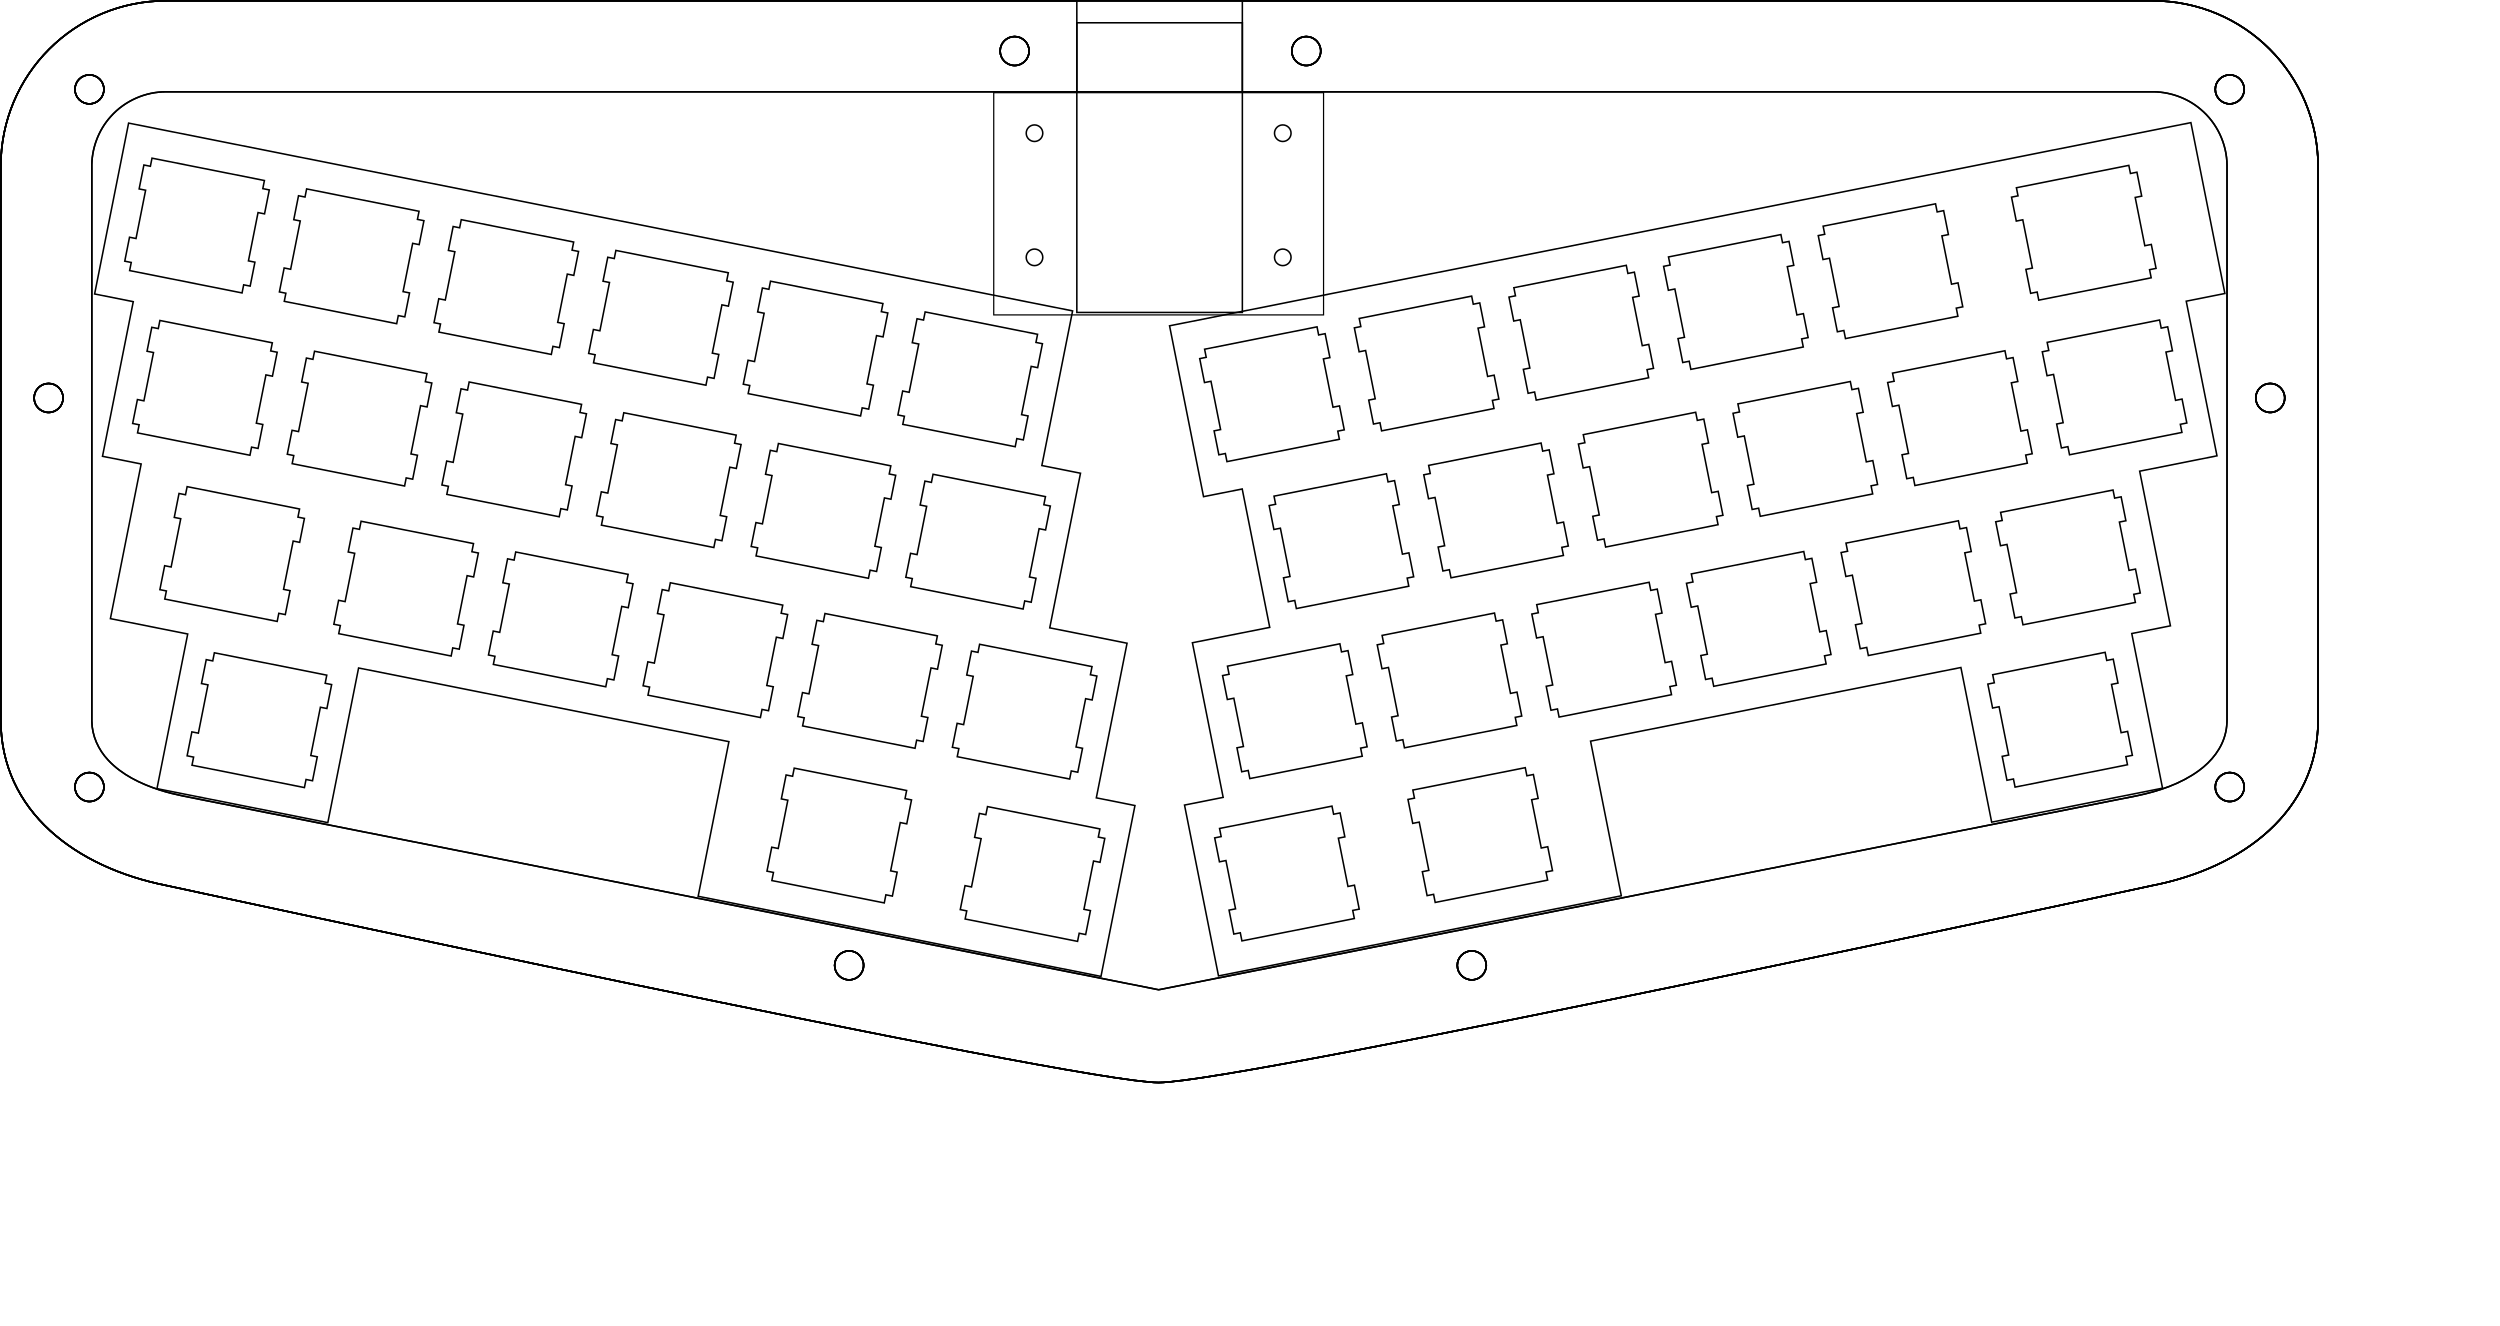 <?xml version="1.0" encoding="UTF-8" standalone="no"?>
<!-- Generated by SVGo -->

<svg
   width="302.077mm"
   height="160.260mm"
   viewBox="0.000 0.000 302.077 160.260"
   version="1.1"
   id="svg28"
   sodipodi:docname="design.svg"
   inkscape:version="1.1.2 (0a00cf5339, 2022-02-04, custom)"
   xmlns:inkscape="http://www.inkscape.org/namespaces/inkscape"
   xmlns:sodipodi="http://sodipodi.sourceforge.net/DTD/sodipodi-0.dtd"
   xmlns="http://www.w3.org/2000/svg"
   xmlns:svg="http://www.w3.org/2000/svg"
   xmlns:rdf="http://www.w3.org/1999/02/22-rdf-syntax-ns#"
   xmlns:cc="http://creativecommons.org/ns#"
   xmlns:dc="http://purl.org/dc/elements/1.1/">
  <title
     id="title946">Eliza</title>
  <defs
     id="defs32">
    <inkscape:path-effect
       effect="offset"
       id="path-effect1032"
       is_visible="true"
       lpeversion="1"
       linejoin_type="miter"
       unit="mm"
       offset="-2"
       miter_limit="4"
       attempt_force_join="false"
       update_on_knot_move="true" />
    <inkscape:path-effect
       effect="offset"
       id="path-effect988"
       is_visible="true"
       lpeversion="1"
       linejoin_type="miter"
       unit="mm"
       offset="-1"
       miter_limit="4"
       attempt_force_join="false"
       update_on_knot_move="true" />
    <inkscape:path-effect
       effect="offset"
       id="path-effect8589"
       is_visible="true"
       lpeversion="1"
       linejoin_type="miter"
       unit="mm"
       offset="-11"
       miter_limit="4"
       attempt_force_join="false"
       update_on_knot_move="true" />
    <inkscape:path-effect
       effect="offset"
       id="path-effect7616"
       is_visible="true"
       lpeversion="1"
       linejoin_type="miter"
       unit="mm"
       offset="-11"
       miter_limit="4"
       attempt_force_join="false"
       update_on_knot_move="true" />
    <inkscape:path-effect
       effect="offset"
       id="path-effect6560"
       is_visible="true"
       lpeversion="1"
       linejoin_type="miter"
       unit="mm"
       offset="-11"
       miter_limit="4"
       attempt_force_join="false"
       update_on_knot_move="true" />
    <inkscape:path-effect
       effect="offset"
       id="path-effect6518"
       is_visible="true"
       lpeversion="1"
       linejoin_type="miter"
       unit="mm"
       offset="0"
       miter_limit="4"
       attempt_force_join="false"
       update_on_knot_move="true" />
    <inkscape:path-effect
       effect="offset"
       id="path-effect2519"
       is_visible="true"
       lpeversion="1"
       linejoin_type="miter"
       unit="mm"
       offset="1"
       miter_limit="4"
       attempt_force_join="false"
       update_on_knot_move="true" />
    <inkscape:path-effect
       effect="offset"
       id="path-effect2517"
       is_visible="true"
       lpeversion="1"
       linejoin_type="miter"
       unit="mm"
       offset="1"
       miter_limit="4"
       attempt_force_join="false"
       update_on_knot_move="true" />
    <inkscape:path-effect
       effect="offset"
       id="path-effect2672"
       is_visible="true"
       lpeversion="1"
       linejoin_type="miter"
       unit="mm"
       offset="-11"
       miter_limit="4"
       attempt_force_join="false"
       update_on_knot_move="true" />
    <inkscape:path-effect
       effect="offset"
       id="path-effect2630"
       is_visible="true"
       lpeversion="1"
       linejoin_type="miter"
       unit="mm"
       offset="-11"
       miter_limit="4"
       attempt_force_join="false"
       update_on_knot_move="true" />
    <inkscape:path-effect
       effect="offset"
       id="path-effect1591"
       is_visible="true"
       lpeversion="1"
       linejoin_type="miter"
       unit="mm"
       offset="-11"
       miter_limit="4"
       attempt_force_join="false"
       update_on_knot_move="true" />
    <inkscape:path-effect
       effect="offset"
       id="path-effect1468"
       is_visible="true"
       lpeversion="1"
       linejoin_type="miter"
       unit="mm"
       offset="0"
       miter_limit="4"
       attempt_force_join="false"
       update_on_knot_move="true" />
    <inkscape:path-effect
       effect="offset"
       id="path-effect1326"
       is_visible="true"
       lpeversion="1"
       linejoin_type="miter"
       unit="mm"
       offset="0.5"
       miter_limit="4"
       attempt_force_join="false"
       update_on_knot_move="true" />
    <inkscape:path-effect
       effect="offset"
       id="path-effect1324"
       is_visible="true"
       lpeversion="1"
       linejoin_type="miter"
       unit="mm"
       offset="0.5"
       miter_limit="4"
       attempt_force_join="false"
       update_on_knot_move="true" />
  </defs>
  <sodipodi:namedview
     id="namedview30"
     pagecolor="#505050"
     bordercolor="#eeeeee"
     borderopacity="1"
     inkscape:pageshadow="0"
     inkscape:pageopacity="0"
     inkscape:pagecheckerboard="0"
     inkscape:document-units="mm"
     showgrid="false"
     showguides="false"
     inkscape:zoom="1.7394827"
     inkscape:cx="545.56449"
     inkscape:cy="308.42503"
     inkscape:window-width="2560"
     inkscape:window-height="1440"
     inkscape:window-x="0"
     inkscape:window-y="0"
     inkscape:window-maximized="1"
     inkscape:current-layer="g1030" />
  <g
     inkscape:groupmode="layer"
     id="g3968"
     inkscape:label="virtual"
     style="display:inline"
     sodipodi:insensitive="true">
    <rect
       style="fill:#000000;fill-opacity:0.001;stroke:#000000;stroke-width:0.148"
       id="rect3964"
       width="39.852"
       height="26.852"
       x="120.074"
       y="11.199" />
    <rect
       style="fill:#000000;fill-opacity:0.001;stroke:#000000;stroke-width:0.189"
       id="rect3966"
       width="20"
       height="35"
       x="130.115"
       y="2.753" />
  </g>
  <g
     inkscape:groupmode="layer"
     id="g1030"
     inkscape:label="bottom"
     style="display:inline"
     sodipodi:insensitive="true">
    <path
       id="path1008"
       style="display:inline;fill-opacity:0.001;stroke:#000000;stroke-width:0.189"
       d="m 20.095,0.095 h 240 c 11.08,0 20,8.92 20,20 v 66.899 c 0,11.08 -9.126,17.871 -20,20 0,0 -110.133,23.801 -120.094,23.812 -9.918,0.012 -119.906,-23.812 -119.906,-23.812 -10.868,-2.158 -20,-8.92 -20,-20 V 20.095 c 0,-11.08 8.92,-20 20,-20 z"
       sodipodi:nodetypes="ssssssssss" />
    <circle
       style="display:inline;fill:#000000;fill-opacity:0.001;stroke:#000000;stroke-width:0.189"
       id="circle1010"
       cx="122.598"
       cy="6.165"
       r="1.75" />
    <circle
       style="display:inline;fill:#000000;fill-opacity:0.001;stroke:#000000;stroke-width:0.189"
       id="circle1012"
       cx="5.874"
       cy="48.086"
       r="1.75" />
    <circle
       style="display:inline;fill:#000000;fill-opacity:0.001;stroke:#000000;stroke-width:0.189"
       id="circle1014"
       cx="274.315"
       cy="48.086"
       r="1.75" />
    <circle
       style="display:inline;fill:#000000;fill-opacity:0.001;stroke:#000000;stroke-width:0.189"
       id="circle1016"
       cx="10.806"
       cy="10.798"
       r="1.75" />
    <circle
       style="display:inline;fill:#000000;fill-opacity:0.001;stroke:#000000;stroke-width:0.189"
       id="circle1018"
       cx="269.423"
       cy="10.799"
       r="1.75" />
    <circle
       style="display:inline;fill:#000000;fill-opacity:0.001;stroke:#000000;stroke-width:0.189"
       id="circle1020"
       cx="10.807"
       cy="95.098"
       r="1.75" />
    <circle
       style="display:inline;fill:#000000;fill-opacity:0.001;stroke:#000000;stroke-width:0.189"
       id="circle1022"
       cx="269.423"
       cy="95.098"
       r="1.75" />
    <circle
       style="display:inline;fill:#000000;fill-opacity:0.001;stroke:#000000;stroke-width:0.189"
       id="circle1024"
       cx="157.836"
       cy="6.165"
       r="1.75" />
    <circle
       style="display:inline;fill:#000000;fill-opacity:0.001;stroke:#000000;stroke-width:0.189"
       id="circle1026"
       cx="102.599"
       cy="116.646"
       r="1.75" />
    <circle
       style="display:inline;fill:#000000;fill-opacity:0.001;stroke:#000000;stroke-width:0.189"
       id="circle1028"
       cx="177.837"
       cy="116.646"
       r="1.75" />
  </g>
  <g
     inkscape:groupmode="layer"
     id="layer4"
     inkscape:label="closed"
     style="display:inline"
     sodipodi:insensitive="true">
    <path
       id="rect6305-4-4-3-79"
       style="display:inline;fill-opacity:0.001;stroke:#000000;stroke-width:0.189"
       d="m 20.094,11.094 c -2.515,-0.017 -5.012,1.083 -6.688,2.96 -1.54,1.688 -2.374,3.981 -2.312,6.262 10e-4,22.276 -0.002,44.552 0.002,66.828 0.019,1.751 0.784,3.442 1.977,4.707 1.662,1.779 3.923,2.863 6.209,3.601 1.894,0.614 3.866,0.917 5.811,1.321 38.304,7.607 76.608,15.214 114.911,22.821 39.402,-7.814 78.805,-15.625 118.207,-23.441 2.633,-0.555 5.264,-1.425 7.46,-3.021 1.549,-1.123 2.838,-2.722 3.255,-4.621 0.245,-1.03 0.147,-2.093 0.167,-3.14 -4.9e-4,-21.798 9.8e-4,-43.596 -7.3e-4,-65.394 -0.014,-2.576 -1.205,-5.114 -3.183,-6.766 -1.674,-1.429 -3.887,-2.182 -6.083,-2.117 -79.911,0 -159.822,0 -239.733,0 z"
       sodipodi:nodetypes="ssssscssss" />
    <circle
       style="display:inline;fill:#000000;fill-opacity:0.001;stroke:#000000;stroke-width:0.189"
       id="path1418-65-9-6-2"
       cx="122.598"
       cy="6.165"
       r="1.75" />
    <circle
       style="display:inline;fill:#000000;fill-opacity:0.001;stroke:#000000;stroke-width:0.189"
       id="path1418-6-9-6-3-0-7-0"
       cx="5.874"
       cy="48.086"
       r="1.75" />
    <circle
       style="display:inline;fill:#000000;fill-opacity:0.001;stroke:#000000;stroke-width:0.189"
       id="path1418-6-9-6-7-7-91-5-2"
       cx="274.315"
       cy="48.086"
       r="1.75" />
    <circle
       style="display:inline;fill:#000000;fill-opacity:0.001;stroke:#000000;stroke-width:0.189"
       id="path1418-6-5-5-7-3-3"
       cx="10.806"
       cy="10.798"
       r="1.75" />
    <circle
       style="display:inline;fill:#000000;fill-opacity:0.001;stroke:#000000;stroke-width:0.189"
       id="path1418-6-5-6-2-71-5-7"
       cx="269.423"
       cy="10.799"
       r="1.75" />
    <circle
       style="display:inline;fill:#000000;fill-opacity:0.001;stroke:#000000;stroke-width:0.189"
       id="path1418-6-5-5-0-1-6-5"
       cx="10.807"
       cy="95.098"
       r="1.75" />
    <circle
       style="display:inline;fill:#000000;fill-opacity:0.001;stroke:#000000;stroke-width:0.189"
       id="path1418-6-5-6-2-7-5-2-9"
       cx="269.423"
       cy="95.098"
       r="1.75" />
    <circle
       style="display:inline;fill:#000000;fill-opacity:0.001;stroke:#000000;stroke-width:0.189"
       id="path1418-3-4-9-9-2"
       cx="157.836"
       cy="6.165"
       r="1.75" />
    <circle
       style="display:inline;fill:#000000;fill-opacity:0.001;stroke:#000000;stroke-width:0.189"
       id="path1418-65-8-7-1-2"
       cx="102.599"
       cy="116.646"
       r="1.75" />
    <circle
       style="display:inline;fill:#000000;fill-opacity:0.001;stroke:#000000;stroke-width:0.189"
       id="path1418-3-4-6-76-2-89"
       cx="177.837"
       cy="116.646"
       r="1.75" />
    <path
       id="rect6305-4-4-9"
       style="display:inline;fill-opacity:0.001;stroke:#000000;stroke-width:0.189"
       d="m 20.095,0.095 h 240 c 11.08,0 20,8.92 20,20 v 66.899 c 0,11.08 -9.126,17.871 -20,20 0,0 -110.133,23.801 -120.094,23.812 -9.918,0.012 -119.906,-23.812 -119.906,-23.812 -10.868,-2.158 -20,-8.92 -20,-20 V 20.095 c 0,-11.08 8.92,-20 20,-20 z"
       sodipodi:nodetypes="ssssssssss" />
  </g>
  <g
     inkscape:groupmode="layer"
     id="g2668"
     inkscape:label="open"
     style="display:inline"
     sodipodi:insensitive="true">
    <path
       id="rect6305-4-4-3-79-3"
       style="display:inline;fill:none;fill-opacity:0.001;stroke:#000000;stroke-width:0.189"
       d="M 150.114,0.095 H 260.094 c 11.08,0 20,8.92 20,20 v 66.899 c 0,11.08 -9.126,17.871 -20,20 0,0 -110.133,23.801 -120.094,23.812 -9.918,0.012 -119.906,-23.812 -119.906,-23.812 -10.868,-2.158 -20,-8.92 -20,-20 V 20.095 c 0,-11.08 8.92,-20 20,-20 v 0 h 110.02 l -1e-5,10.999 H 20.094 20.094 v 0 c -2.515,-0.017 -5.012,1.083 -6.688,2.96 -1.54,1.688 -2.374,3.981 -2.312,6.262 10e-4,22.276 -0.002,44.552 0.002,66.828 0.019,1.751 0.784,3.442 1.977,4.707 1.662,1.779 3.923,2.863 6.209,3.601 1.894,0.614 3.866,0.917 5.811,1.321 38.304,7.607 76.608,15.214 114.911,22.821 39.402,-7.814 78.805,-15.625 118.207,-23.441 2.633,-0.555 5.264,-1.425 7.46,-3.021 1.549,-1.123 2.838,-2.722 3.255,-4.621 0.245,-1.03 0.147,-2.093 0.167,-3.14 V 19.977 c -0.014,-2.576 -1.205,-5.114 -3.183,-6.766 -1.674,-1.429 -3.887,-2.182 -6.083,-2.117 H 150.114 Z"
       sodipodi:nodetypes="cssscscssscccccscccccccccccccccc" />
    <circle
       style="display:inline;fill:#000000;fill-opacity:0.001;stroke:#000000;stroke-width:0.189"
       id="path1418-65-9-6-2-1"
       cx="122.598"
       cy="6.165"
       r="1.75" />
    <circle
       style="display:inline;fill:#000000;fill-opacity:0.001;stroke:#000000;stroke-width:0.189"
       id="path1418-6-9-6-3-0-7-0-9"
       cx="5.874"
       cy="48.086"
       r="1.75" />
    <circle
       style="display:inline;fill:#000000;fill-opacity:0.001;stroke:#000000;stroke-width:0.189"
       id="path1418-6-9-6-7-7-91-5-2-4"
       cx="274.315"
       cy="48.086"
       r="1.75" />
    <circle
       style="display:inline;fill:#000000;fill-opacity:0.001;stroke:#000000;stroke-width:0.189"
       id="path1418-6-5-5-7-3-3-7"
       cx="10.806"
       cy="10.798"
       r="1.75" />
    <circle
       style="display:inline;fill:#000000;fill-opacity:0.001;stroke:#000000;stroke-width:0.189"
       id="path1418-6-5-6-2-71-5-7-8"
       cx="269.423"
       cy="10.799"
       r="1.75" />
    <circle
       style="display:inline;fill:#000000;fill-opacity:0.001;stroke:#000000;stroke-width:0.189"
       id="path1418-6-5-5-0-1-6-5-4"
       cx="10.807"
       cy="95.098"
       r="1.75" />
    <circle
       style="display:inline;fill:#000000;fill-opacity:0.001;stroke:#000000;stroke-width:0.189"
       id="path1418-6-5-6-2-7-5-2-9-5"
       cx="269.423"
       cy="95.098"
       r="1.75" />
    <circle
       style="display:inline;fill:#000000;fill-opacity:0.001;stroke:#000000;stroke-width:0.189"
       id="path1418-3-4-9-9-2-0"
       cx="157.836"
       cy="6.165"
       r="1.75" />
    <circle
       style="display:inline;fill:#000000;fill-opacity:0.001;stroke:#000000;stroke-width:0.189"
       id="path1418-65-8-7-1-2-3"
       cx="102.599"
       cy="116.646"
       r="1.75" />
    <circle
       style="display:inline;fill:#000000;fill-opacity:0.001;stroke:#000000;stroke-width:0.189"
       id="path1418-3-4-6-76-2-89-6"
       cx="177.837"
       cy="116.646"
       r="1.75" />
  </g>
  <g
     inkscape:groupmode="layer"
     id="layer5"
     inkscape:label="plate"
     style="display:inline">
    <polygon
       points="136.115,101.108 136.31,100.127 122.727,97.425 122.531,98.406 121.747,98.25 121.171,101.143 121.956,101.299 120.795,107.135 120.011,106.978 119.435,109.872 120.22,110.028 120.025,111.009 133.608,113.711 133.804,112.73 134.588,112.886 135.164,109.993 134.379,109.837 135.54,104.001 136.324,104.157 136.9,101.264 "
       style="fill:none;stroke:#000000;stroke-width:0.05mm"
       id="polygon4"
       transform="translate(-3.406,0.036)" />
    <polygon
       points="165.074,98.348 164.879,97.367 151.295,100.069 151.49,101.05 150.706,101.206 151.281,104.1 152.066,103.944 153.227,109.779 152.442,109.935 153.018,112.829 153.802,112.673 153.997,113.653 167.581,110.951 167.386,109.971 168.171,109.815 167.595,106.921 166.811,107.077 165.65,101.242 166.434,101.086 165.859,98.192 "
       style="fill:none;stroke:#000000;stroke-width:0.05mm"
       id="polygon6"
       transform="translate(-3.935,0.036)" />
    <polygon
       points="112.76,96.462 112.955,95.481 99.372,92.779 99.177,93.76 98.392,93.604 97.816,96.497 98.601,96.653 97.44,102.489 96.656,102.333 96.08,105.226 96.865,105.382 96.67,106.363 110.253,109.065 110.449,108.084 111.233,108.24 111.809,105.347 111.024,105.191 112.185,99.355 112.97,99.511 113.545,96.618 "
       style="fill:none;stroke:#000000;stroke-width:0.05mm"
       id="polygon8"
       transform="translate(-3.406,0.036)" />
    <polygon
       points="188.429,93.703 188.234,92.722 174.65,95.424 174.845,96.405 174.061,96.561 174.636,99.454 175.421,99.298 176.582,105.134 175.797,105.29 176.373,108.183 177.157,108.027 177.352,109.008 190.936,106.306 190.741,105.325 191.526,105.169 190.95,102.276 190.166,102.432 189.005,96.596 189.789,96.44 189.214,93.547 "
       style="fill:none;stroke:#000000;stroke-width:0.05mm"
       id="polygon10"
       transform="translate(-3.935,0.036)" />
    <polygon
       points="42.696,82.525 42.891,81.544 29.307,78.842 29.112,79.823 28.327,79.667 27.752,82.56 28.536,82.717 27.375,88.552 26.591,88.396 26.015,91.289 26.8,91.446 26.605,92.426 40.189,95.128 40.384,94.148 41.168,94.304 41.744,91.41 40.959,91.254 42.12,85.419 42.905,85.575 43.48,82.681 "
       style="fill:none;stroke:#000000;stroke-width:0.05mm"
       id="polygon12-1"
       transform="translate(-3.406,0.036)" />
    <polygon
       points="258.494,79.766 258.298,78.785 244.715,81.487 244.91,82.468 244.126,82.624 244.701,85.517 245.486,85.361 246.646,91.197 245.862,91.353 246.437,94.246 247.222,94.09 247.417,95.071 261,92.369 260.805,91.388 261.591,91.232 261.015,88.339 260.23,88.495 259.07,82.659 259.853,82.503 259.279,79.61 "
       style="fill:none;stroke:#000000;stroke-width:0.05mm"
       id="polygon14-2"
       transform="translate(-3.935,0.036)" />
    <polygon
       points="135.161,81.494 135.356,80.514 121.772,77.812 121.577,78.792 120.792,78.636 120.217,81.53 121.001,81.686 119.841,87.521 119.056,87.365 118.481,90.259 119.265,90.415 119.07,91.396 132.654,94.098 132.849,93.117 133.634,93.273 134.209,90.38 133.425,90.223 134.585,84.388 135.37,84.544 135.945,81.651 "
       style="fill:none;stroke:#000000;stroke-width:0.05mm"
       id="polygon16-9"
       transform="translate(-3.406,0.036)" />
    <polygon
       points="166.029,78.735 165.834,77.754 152.25,80.456 152.445,81.437 151.66,81.593 152.236,84.487 153.02,84.331 154.181,90.166 153.397,90.322 153.972,93.216 154.757,93.06 154.952,94.04 168.536,91.338 168.341,90.358 169.125,90.201 168.55,87.308 167.765,87.464 166.604,81.629 167.389,81.472 166.813,78.579 "
       style="fill:none;stroke:#000000;stroke-width:0.05mm"
       id="polygon18-3"
       transform="translate(-3.935,0.036)" />
    <polygon
       points="116.477,77.778 116.672,76.797 103.088,74.095 102.893,75.076 102.108,74.92 101.533,77.813 102.317,77.969 101.157,83.805 100.372,83.649 99.797,86.542 100.581,86.698 100.386,87.679 113.97,90.381 114.165,89.4 114.95,89.556 115.525,86.663 114.741,86.507 115.901,80.671 116.686,80.827 117.262,77.934 "
       style="fill:none;stroke:#000000;stroke-width:0.05mm"
       id="polygon20-1"
       transform="translate(-3.406,0.036)" />
    <polygon
       points="184.713,75.019 184.518,74.038 170.934,76.74 171.129,77.721 170.344,77.877 170.92,80.77 171.704,80.614 172.865,86.45 172.081,86.606 172.656,89.499 173.441,89.343 173.636,90.324 187.22,87.622 187.025,86.641 187.809,86.485 187.234,83.592 186.449,83.748 185.288,77.912 186.073,77.756 185.497,74.863 "
       style="fill:none;stroke:#000000;stroke-width:0.05mm"
       id="polygon22-9"
       transform="translate(-3.935,0.036)" />
    <polygon
       points="97.793,74.062 97.988,73.081 84.404,70.379 84.209,71.36 83.424,71.203 82.849,74.097 83.634,74.253 82.473,80.089 81.688,79.932 81.113,82.826 81.897,82.982 81.702,83.963 95.286,86.665 95.481,85.684 96.266,85.84 96.841,82.947 96.057,82.791 97.217,76.955 98.002,77.111 98.578,74.218 "
       style="fill:none;stroke:#000000;stroke-width:0.05mm"
       id="polygon24-4"
       transform="translate(-3.406,0.036)" />
    <polygon
       points="203.397,71.302 203.202,70.321 189.618,73.023 189.813,74.004 189.028,74.16 189.604,77.054 190.388,76.898 191.549,82.733 190.765,82.889 191.34,85.783 192.125,85.627 192.32,86.607 205.904,83.905 205.709,82.925 206.493,82.768 205.918,79.875 205.133,80.031 203.972,74.196 204.757,74.04 204.181,71.146 "
       style="fill:none;stroke:#000000;stroke-width:0.05mm"
       id="polygon26-7"
       transform="translate(-3.935,0.036)" />
    <polygon
       points="79.109,70.345 79.304,69.364 65.72,66.662 65.525,67.643 64.739,67.487 64.165,70.38 64.95,70.536 63.789,76.372 63.004,76.216 62.429,79.109 63.213,79.265 63.018,80.246 76.602,82.948 76.797,81.967 77.582,82.123 78.157,79.23 77.373,79.074 78.533,73.238 79.318,73.394 79.894,70.501 "
       style="fill:none;stroke:#000000;stroke-width:0.05mm"
       id="polygon28-8"
       transform="translate(-3.406,0.036)" />
    <polygon
       points="222.081,67.586 221.886,66.605 208.302,69.307 208.497,70.288 207.712,70.444 208.288,73.337 209.072,73.181 210.233,79.017 209.448,79.173 210.024,82.066 210.809,81.91 211.004,82.891 224.588,80.189 224.392,79.208 225.177,79.052 224.602,76.159 223.817,76.315 222.656,70.479 223.441,70.323 222.865,67.43 "
       style="fill:none;stroke:#000000;stroke-width:0.05mm"
       id="polygon30-4"
       transform="translate(-3.935,0.036)" />
    <polygon
       points="60.425,66.629 60.62,65.648 47.036,62.946 46.841,63.927 46.056,63.771 45.481,66.664 46.266,66.82 45.105,72.656 44.32,72.5 43.745,75.393 44.529,75.549 44.334,76.53 57.918,79.232 58.113,78.251 58.898,78.407 59.473,75.514 58.689,75.358 59.849,69.522 60.634,69.678 61.21,66.785 "
       style="fill:none;stroke:#000000;stroke-width:0.05mm"
       id="polygon32-5"
       transform="translate(-3.406,0.036)" />
    <polygon
       points="240.765,63.869 240.57,62.889 226.986,65.591 227.181,66.571 226.396,66.727 226.972,69.621 227.756,69.465 228.917,75.3 228.132,75.456 228.708,78.35 229.493,78.194 229.688,79.174 243.272,76.472 243.076,75.492 243.861,75.336 243.286,72.442 242.501,72.598 241.34,66.763 242.125,66.607 241.549,63.713 "
       style="fill:none;stroke:#000000;stroke-width:0.05mm"
       id="polygon34-0"
       transform="translate(-3.935,0.036)" />
    <polygon
       points="259.449,60.153 259.253,59.172 245.67,61.874 245.865,62.855 245.08,63.011 245.656,65.904 246.44,65.748 247.601,71.584 246.816,71.74 247.392,74.633 248.177,74.477 248.372,75.458 261.954,72.756 261.76,71.775 262.545,71.619 261.97,68.726 261.185,68.882 260.024,63.046 260.809,62.89 260.233,59.997 "
       style="fill:none;stroke:#000000;stroke-width:0.05mm"
       id="polygon36-3"
       transform="translate(-3.935,0.036)" />
    <polygon
       points="39.406,62.448 39.601,61.467 26.017,58.765 25.822,59.746 25.037,59.59 24.462,62.483 25.246,62.639 24.085,68.475 23.301,68.319 22.725,71.212 23.51,71.368 23.315,72.349 36.899,75.051 37.094,74.07 37.878,74.226 38.454,71.333 37.669,71.177 38.83,65.34 39.615,65.497 40.19,62.604 "
       style="fill:none;stroke:#000000;stroke-width:0.05mm"
       id="polygon38-6"
       transform="translate(-3.406,0.036)" />
    <polygon
       points="129.535,60.952 129.729,59.972 116.147,57.27 115.951,58.25 115.167,58.094 114.591,60.988 115.376,61.144 114.215,66.979 113.431,66.823 112.855,69.717 113.64,69.873 113.445,70.853 127.028,73.555 127.224,72.575 128.008,72.731 128.584,69.837 127.799,69.681 128.96,63.846 129.744,64.001 130.32,61.108 "
       style="fill:none;stroke:#000000;stroke-width:0.05mm"
       id="polygon40-1"
       transform="translate(-3.406,0.036)" />
    <polygon
       points="171.654,58.193 171.459,57.212 157.875,59.914 158.07,60.895 157.286,61.051 157.861,63.944 158.646,63.788 159.807,69.624 159.022,69.78 159.598,72.673 160.382,72.517 160.577,73.498 174.161,70.796 173.966,69.815 174.751,69.659 174.175,66.766 173.391,66.922 172.23,61.086 173.014,60.93 172.439,58.037 "
       style="fill:none;stroke:#000000;stroke-width:0.05mm"
       id="polygon42-0"
       transform="translate(-3.935,0.036)" />
    <polygon
       points="110.851,57.236 111.046,56.255 97.463,53.553 97.267,54.534 96.483,54.378 95.907,57.271 96.692,57.427 95.531,63.263 94.747,63.107 94.171,66 94.956,66.156 94.761,67.137 108.344,69.839 108.54,68.858 109.324,69.014 109.9,66.121 109.115,65.965 110.276,60.129 111.06,60.285 111.636,57.392 "
       style="fill:none;stroke:#000000;stroke-width:0.05mm"
       id="polygon44-6"
       transform="translate(-3.406,0.036)" />
    <polygon
       points="190.338,54.477 190.143,53.496 176.559,56.198 176.754,57.179 175.97,57.335 176.545,60.228 177.33,60.072 178.491,65.908 177.706,66.064 178.282,68.957 179.066,68.801 179.261,69.782 192.845,67.08 192.65,66.099 193.435,65.943 192.859,63.049 192.075,63.206 190.914,57.37 191.698,57.214 191.123,54.32 "
       style="fill:none;stroke:#000000;stroke-width:0.05mm"
       id="polygon46-3"
       transform="translate(-3.935,0.036)" />
    <polygon
       points="92.167,53.519 92.362,52.539 78.779,49.837 78.584,50.817 77.799,50.661 77.223,53.555 78.008,53.711 76.847,59.546 76.063,59.39 75.487,62.284 76.272,62.44 76.077,63.42 89.66,66.122 89.856,65.141 90.64,65.298 91.216,62.404 90.431,62.248 91.592,56.413 92.377,56.569 92.952,53.675 "
       style="fill:none;stroke:#000000;stroke-width:0.05mm"
       id="polygon48-2"
       transform="translate(-3.406,0.036)" />
    <polygon
       points="209.022,50.76 208.827,49.779 195.243,52.481 195.438,53.462 194.654,53.618 195.229,56.511 196.014,56.355 197.175,62.191 196.39,62.347 196.966,65.239 197.75,65.084 197.945,66.065 211.529,63.363 211.334,62.382 212.119,62.226 211.543,59.333 210.759,59.489 209.598,53.653 210.382,53.497 209.807,50.604 "
       style="fill:none;stroke:#000000;stroke-width:0.05mm"
       id="polygon50-0"
       transform="translate(-3.935,0.036)" />
    <polygon
       points="73.483,49.803 73.679,48.822 60.095,46.12 59.9,47.101 59.115,46.945 58.539,49.838 59.324,49.994 58.163,55.83 57.379,55.674 56.803,58.567 57.588,58.723 57.393,59.704 70.977,62.406 71.172,61.425 71.956,61.581 72.532,58.688 71.747,58.532 72.908,52.696 73.693,52.852 74.268,49.959 "
       style="fill:none;stroke:#000000;stroke-width:0.05mm"
       id="polygon52-6"
       transform="translate(-3.406,0.036)" />
    <polygon
       points="227.706,47.044 227.511,46.063 213.927,48.765 214.122,49.746 213.338,49.902 213.913,52.795 214.698,52.639 215.859,58.475 215.074,58.631 215.649,61.524 216.434,61.368 216.629,62.349 230.213,59.647 230.018,58.666 230.803,58.51 230.227,55.617 229.442,55.773 228.282,49.937 229.066,49.781 228.491,46.888 "
       style="fill:none;stroke:#000000;stroke-width:0.05mm"
       id="polygon54-1"
       transform="translate(-3.935,0.036)" />
    <polygon
       points="54.799,46.086 54.995,45.106 41.411,42.404 41.216,43.384 40.431,43.228 39.855,46.122 40.64,46.278 39.479,52.113 38.695,51.957 38.119,54.851 38.904,55.007 38.709,55.988 52.293,58.69 52.488,57.709 53.272,57.865 53.848,54.971 53.063,54.815 54.224,48.98 55.009,49.136 55.584,46.242 "
       style="fill:none;stroke:#000000;stroke-width:0.05mm"
       id="polygon56"
       transform="translate(-3.406,0.036)" />
    <polygon
       points="246.39,43.327 246.195,42.346 232.611,45.048 232.806,46.029 232.022,46.185 232.597,49.079 233.382,48.922 234.543,54.758 233.758,54.914 234.333,57.808 235.118,57.651 235.313,58.632 248.897,55.93 248.702,54.949 249.487,54.793 248.911,51.9 248.126,52.056 246.966,46.22 247.75,46.064 247.175,43.171 "
       style="fill:none;stroke:#000000;stroke-width:0.05mm"
       id="polygon58"
       transform="translate(-3.935,0.036)" />
    <polygon
       points="163.267,40.438 163.072,39.457 149.488,42.159 149.683,43.14 148.898,43.296 149.474,46.19 150.258,46.033 151.419,51.869 150.635,52.025 151.21,54.919 151.995,54.762 152.19,55.743 165.774,53.041 165.579,52.06 166.363,51.904 165.788,49.011 165.003,49.167 163.842,43.331 164.627,43.175 164.051,40.282 "
       style="fill:none;stroke:#000000;stroke-width:0.05mm"
       id="polygon60-5"
       transform="translate(-3.935,0.036)" />
    <polygon
       points="36.116,42.37 36.311,41.389 22.727,38.687 22.532,39.668 21.747,39.512 21.172,42.405 21.956,42.561 20.795,48.397 20.011,48.241 19.435,51.134 20.22,51.29 20.025,52.271 33.609,54.973 33.804,53.992 34.588,54.148 35.164,51.255 34.379,51.099 35.54,45.263 36.325,45.419 36.9,42.526 "
       style="fill:none;stroke:#000000;stroke-width:0.05mm"
       id="polygon62-5"
       transform="translate(-3.406,0.036)" />
    <polygon
       points="265.074,39.611 264.879,38.63 251.295,41.332 251.49,42.313 250.706,42.469 251.281,45.362 252.066,45.206 253.227,51.042 252.442,51.198 253.017,54.091 253.802,53.935 253.997,54.916 267.581,52.214 267.386,51.233 268.171,51.077 267.595,48.184 266.81,48.34 265.65,42.504 266.434,42.348 265.859,39.455 "
       style="fill:none;stroke:#000000;stroke-width:0.05mm"
       id="polygon64-4"
       transform="translate(-3.935,0.036)" />
    <polygon
       points="128.58,41.339 128.776,40.358 115.192,37.656 114.997,38.637 114.212,38.481 113.637,41.374 114.421,41.531 113.261,47.366 112.476,47.21 111.9,50.103 112.685,50.26 112.49,51.24 126.074,53.942 126.269,52.962 127.054,53.118 127.629,50.224 126.845,50.068 128.005,44.233 128.788,44.389 129.365,41.495 "
       style="fill:none;stroke:#000000;stroke-width:0.05mm"
       id="polygon66-7"
       transform="translate(-3.406,0.036)" />
    <polygon
       points="181.951,36.722 181.756,35.741 168.172,38.443 168.367,39.424 167.582,39.58 168.158,42.473 168.942,42.317 170.103,48.153 169.319,48.309 169.894,51.202 170.679,51.046 170.874,52.027 184.458,49.325 184.263,48.344 185.047,48.188 184.472,45.295 183.687,45.451 182.526,39.615 183.311,39.459 182.735,36.566 "
       style="fill:none;stroke:#000000;stroke-width:0.05mm"
       id="polygon68-6"
       transform="translate(-3.935,0.036)" />
    <polygon
       points="109.897,37.623 110.092,36.642 96.508,33.94 96.313,34.921 95.528,34.765 94.953,37.658 95.737,37.814 94.577,43.65 93.792,43.494 93.217,46.387 94.001,46.543 93.806,47.524 107.39,50.226 107.585,49.245 108.37,49.401 108.945,46.508 108.161,46.352 109.321,40.516 110.106,40.672 110.681,37.779 "
       style="fill:none;stroke:#000000;stroke-width:0.05mm"
       id="polygon70-5"
       transform="translate(-3.406,0.036)" />
    <polygon
       points="200.635,33.005 200.44,32.024 186.856,34.726 187.051,35.707 186.266,35.863 186.842,38.757 187.626,38.601 188.787,44.436 188.003,44.592 188.578,47.486 189.363,47.33 189.558,48.31 203.142,45.608 202.947,44.628 203.731,44.471 203.156,41.578 202.371,41.734 201.21,35.899 201.995,35.742 201.419,32.849 "
       style="fill:none;stroke:#000000;stroke-width:0.05mm"
       id="polygon72-6"
       transform="translate(-3.935,0.036)" />
    <polygon
       points="91.213,33.906 91.408,32.925 77.824,30.223 77.629,31.204 76.844,31.048 76.269,33.942 77.053,34.098 75.893,39.933 75.108,39.777 74.533,42.671 75.317,42.827 75.122,43.807 88.706,46.509 88.901,45.529 89.686,45.685 90.261,42.791 89.477,42.635 90.637,36.8 91.422,36.956 91.998,34.062 "
       style="fill:none;stroke:#000000;stroke-width:0.05mm"
       id="polygon74-9"
       transform="translate(-3.406,0.036)" />
    <polygon
       points="219.319,29.289 219.124,28.308 205.54,31.01 205.735,31.991 204.95,32.147 205.526,35.04 206.31,34.884 207.471,40.72 206.687,40.876 207.262,43.769 208.047,43.613 208.242,44.594 221.826,41.892 221.631,40.911 222.415,40.755 221.84,37.862 221.055,38.018 219.894,32.182 220.679,32.026 220.103,29.133 "
       style="fill:none;stroke:#000000;stroke-width:0.05mm"
       id="polygon76-3"
       transform="translate(-3.935,0.036)" />
    <polygon
       points="72.529,30.19 72.724,29.209 59.14,26.507 58.945,27.488 58.16,27.332 57.585,30.225 58.37,30.381 57.209,36.217 56.424,36.061 55.849,38.954 56.633,39.11 56.438,40.091 70.022,42.793 70.217,41.812 71.002,41.968 71.577,39.075 70.793,38.919 71.953,33.083 72.738,33.239 73.314,30.346 "
       style="fill:none;stroke:#000000;stroke-width:0.05mm"
       id="polygon78-7"
       transform="translate(-3.406,0.036)" />
    <polygon
       points="238.003,25.572 237.808,24.591 224.224,27.293 224.419,28.274 223.634,28.43 224.21,31.324 224.994,31.168 226.155,37.003 225.37,37.159 225.946,40.053 226.731,39.897 226.926,40.877 240.51,38.175 240.314,37.195 241.099,37.039 240.524,34.145 239.739,34.301 238.578,28.466 239.363,28.31 238.787,25.416 "
       style="fill:none;stroke:#000000;stroke-width:0.05mm"
       id="polygon80-4"
       transform="translate(-3.935,0.036)" />
    <polygon
       points="53.845,26.473 54.04,25.493 40.456,22.791 40.261,23.771 39.476,23.615 38.901,26.509 39.686,26.665 38.525,32.5 37.74,32.344 37.165,35.238 37.949,35.394 37.754,36.374 51.338,39.076 51.533,38.096 52.318,38.252 52.893,35.358 52.109,35.202 53.269,29.367 54.054,29.523 54.63,26.629 "
       style="fill:none;stroke:#000000;stroke-width:0.05mm"
       id="polygon82-5"
       transform="translate(-3.406,0.036)" />
    <polygon
       points="261.358,20.927 261.163,19.946 247.579,22.648 247.774,23.629 246.989,23.785 247.565,26.678 248.349,26.522 249.51,32.357 248.725,32.514 249.301,35.407 250.086,35.251 250.281,36.232 263.865,33.53 263.669,32.549 264.454,32.393 263.879,29.5 263.094,29.656 261.933,23.82 262.718,23.664 262.142,20.771 "
       style="fill:none;stroke:#000000;stroke-width:0.05mm"
       id="polygon84-2"
       transform="translate(-3.935,0.036)" />
    <polygon
       points="35.161,22.757 35.356,21.776 21.772,19.074 21.577,20.055 20.793,19.899 20.217,22.792 21.002,22.948 19.841,28.784 19.056,28.628 18.481,31.521 19.265,31.677 19.07,32.658 32.654,35.36 32.849,34.379 33.634,34.535 34.209,31.642 33.425,31.486 34.585,25.65 35.37,25.806 35.946,22.913 "
       style="fill:none;stroke:#000000;stroke-width:0.05mm"
       id="polygon86-5"
       transform="translate(-3.406,0.036)" />
    <circle
       style="display:inline;fill:#000000;fill-opacity:0.001;stroke:#000000;stroke-width:0.189;stroke-miterlimit:4;stroke-dasharray:none"
       id="path1418-65-9-3-6-7-5"
       cx="125"
       cy="31.095"
       r="1" />
    <ellipse
       style="display:inline;fill:#000000;fill-opacity:0.001;stroke:#000000;stroke-width:0.189;stroke-miterlimit:4;stroke-dasharray:none"
       id="path1418-65-9-3-6-7-5-3"
       cx="125"
       cy="16.095"
       rx="1"
       ry="1" />
    <ellipse
       style="display:inline;fill:#000000;fill-opacity:0.001;stroke:#000000;stroke-width:0.189;stroke-miterlimit:4;stroke-dasharray:none"
       id="path1418-65-9-3-6-7-5-3-5"
       cx="155"
       cy="16.095"
       rx="1"
       ry="1" />
    <ellipse
       style="display:inline;fill:#000000;fill-opacity:0.001;stroke:#000000;stroke-width:0.189;stroke-miterlimit:4;stroke-dasharray:none"
       id="path1418-65-9-3-6-7-5-3-5-6"
       cx="155"
       cy="31.095"
       rx="1"
       ry="1" />
    <path
       id="rect6305-4-4-3-7"
       style="display:inline;fill-opacity:0.001;stroke:#000000;stroke-width:0.189"
       d="m 20.095,0.095 h 240 c 11.08,0 20,8.92 20,20 v 66.899 c 0,11.08 -9.126,17.871 -20,20 0,0 -110.133,23.801 -120.094,23.812 -9.918,0.012 -119.906,-23.812 -119.906,-23.812 -10.868,-2.158 -20,-8.92 -20,-20 V 20.095 c 0,-11.08 8.92,-20 20,-20 z"
       sodipodi:nodetypes="ssssssssss" />
    <circle
       style="display:inline;fill:#000000;fill-opacity:0.001;stroke:#000000;stroke-width:0.189"
       id="path1418-65-9-6-0"
       cx="122.598"
       cy="6.165"
       r="1.75" />
    <circle
       style="display:inline;fill:#000000;fill-opacity:0.001;stroke:#000000;stroke-width:0.189"
       id="path1418-6-9-6-3-0-7-9"
       cx="5.874"
       cy="48.086"
       r="1.75" />
    <circle
       style="display:inline;fill:#000000;fill-opacity:0.001;stroke:#000000;stroke-width:0.189"
       id="path1418-6-9-6-7-7-91-5-3"
       cx="274.315"
       cy="48.086"
       r="1.75" />
    <circle
       style="display:inline;fill:#000000;fill-opacity:0.001;stroke:#000000;stroke-width:0.189"
       id="path1418-6-5-5-7-3-6"
       cx="10.806"
       cy="10.798"
       r="1.75" />
    <circle
       style="display:inline;fill:#000000;fill-opacity:0.001;stroke:#000000;stroke-width:0.189"
       id="path1418-6-5-6-2-71-5-0"
       cx="269.423"
       cy="10.799"
       r="1.75" />
    <circle
       style="display:inline;fill:#000000;fill-opacity:0.001;stroke:#000000;stroke-width:0.189"
       id="path1418-6-5-5-0-1-6-6"
       cx="10.807"
       cy="95.098"
       r="1.75" />
    <circle
       style="display:inline;fill:#000000;fill-opacity:0.001;stroke:#000000;stroke-width:0.189"
       id="path1418-6-5-6-2-7-5-2-2"
       cx="269.423"
       cy="95.098"
       r="1.75" />
    <circle
       style="display:inline;fill:#000000;fill-opacity:0.001;stroke:#000000;stroke-width:0.189"
       id="path1418-3-4-9-9-6"
       cx="157.836"
       cy="6.165"
       r="1.75" />
    <circle
       style="display:inline;fill:#000000;fill-opacity:0.001;stroke:#000000;stroke-width:0.189"
       id="path1418-65-8-7-1-1"
       cx="102.599"
       cy="116.646"
       r="1.75" />
    <circle
       style="display:inline;fill:#000000;fill-opacity:0.001;stroke:#000000;stroke-width:0.189"
       id="path1418-3-4-6-76-2-8"
       cx="177.837"
       cy="116.646"
       r="1.75" />
  </g>
  <g
     inkscape:groupmode="layer"
     id="layer6"
     inkscape:label="top"
     style="display:inline"
     sodipodi:insensitive="true">
    <path
       id="rect6305-4-4"
       style="display:inline;fill-opacity:0.001;stroke:#000000;stroke-width:0.189"
       d="m 20.095,0.095 h 240 c 11.08,0 20,8.92 20,20 v 66.899 c 0,11.08 -9.126,17.871 -20,20 0,0 -110.133,23.801 -120.094,23.812 -9.918,0.012 -119.906,-23.812 -119.906,-23.812 -10.868,-2.158 -20,-8.92 -20,-20 V 20.095 c 0,-11.08 8.92,-20 20,-20 z"
       inkscape:original-d="m 20.0945,0.0945 h 240 c 11.08,0 20,8.92 20,20 v 66.89925 c 0,11.08 -9.12644,17.87114 -20,20 0,0 -110.13305,23.80077 -120.0945,23.8125 -9.91768,0.0117 -119.9055,-23.8125 -119.9055,-23.8125 -10.8677621,-2.15827 -20,-8.92 -20,-20 V 20.0945 c 0,-11.08 8.92,-20 20,-20 z"
       sodipodi:nodetypes="ssssssssss" />
    <path
       id="polygon4-7"
       style="fill:none;stroke:#000000;stroke-width:0.05mm"
       d="m 15.539,14.875 -4.107,20.648 4.67,0.93 -3.717,18.684 4.672,0.928 -3.717,18.686 9.342,1.857 -3.717,18.684 20.646,4.107 3.717,-18.684 31.717,6.309 13.031,2.592 -3.717,18.684 30.203,6.01 v -0.002 l 18.469,3.674 4.107,-20.646 -4.67,-0.93 3.715,-18.684 -9.342,-1.857 3.717,-18.684 -4.672,-0.93 3.717,-18.684 z"
       inkscape:path-effect="#path-effect2517"
       inkscape:original-d="m 18.232488,55.280155 -3.717,18.684 9.342,1.858 -3.717,18.684 18.686,3.717 3.717,-18.685 32.697,6.505 v -0.001 l 14.011,2.787 -3.717,18.684995 28.028002,5.575 v -0.001 l 18.684,3.717 3.717,-18.685995 -4.671,-0.929 3.716,-18.684 -9.342,-1.858 3.717,-18.684 -4.673,-0.929 3.718,-18.684 -112.105002,-22.3 -3.717,18.687 4.671,0.929 -3.717,18.684 z" />
    <path
       id="polygon6-4"
       style="fill:none;stroke:#000000;stroke-width:0.05mm"
       d="m 264.727,14.818 -85.057,16.92 -38.352,7.629 4.107,20.646 4.672,-0.93 3.326,16.723 -9.344,1.857 3.717,18.684 -4.67,0.93 4.107,20.646 48.672,-9.682 -3.717,-18.686 30.52,-6.07 v 0.002 l 14.229,-2.832 3.717,18.686 20.646,-4.107 -3.717,-18.684 4.672,-0.93 -3.717,-18.686 9.342,-1.857 -3.717,-18.684 4.672,-0.93 z"
       inkscape:path-effect="#path-effect2519"
       inkscape:original-d="m 146.21132,58.838154 4.671,-0.929 3.717,18.682 -9.343,1.858 3.717,18.684 -4.671,0.929 3.717,18.685996 46.712,-9.292 -3.717,-18.683996 32.695,-6.504 v 0.001 l 14.013,-2.788 3.717,18.684 18.685,-3.716 -3.716,-18.684 4.671,-0.929 -3.717,-18.685 9.342,-1.858 -3.716,-18.684 4.671,-0.929 -3.717,-18.686 -84.078,16.725 v -0.001 l -37.37,7.434 z" />
    <circle
       style="display:inline;fill:#000000;fill-opacity:0.001;stroke:#000000;stroke-width:0.189"
       id="path1418-65-9"
       cx="122.598"
       cy="6.165"
       r="1.75" />
    <circle
       style="display:inline;fill:#000000;fill-opacity:0.001;stroke:#000000;stroke-width:0.189"
       id="path1418-6-9-6-3-0"
       cx="5.874"
       cy="48.086"
       r="1.75" />
    <circle
       style="display:inline;fill:#000000;fill-opacity:0.001;stroke:#000000;stroke-width:0.189"
       id="path1418-6-9-6-7-7-91"
       cx="274.315"
       cy="48.086"
       r="1.75" />
    <circle
       style="display:inline;fill:#000000;fill-opacity:0.001;stroke:#000000;stroke-width:0.189"
       id="path1418-6-5-5-7"
       cx="10.806"
       cy="10.798"
       r="1.75" />
    <circle
       style="display:inline;fill:#000000;fill-opacity:0.001;stroke:#000000;stroke-width:0.189"
       id="path1418-6-5-6-2-71"
       cx="269.423"
       cy="10.799"
       r="1.75" />
    <circle
       style="display:inline;fill:#000000;fill-opacity:0.001;stroke:#000000;stroke-width:0.189"
       id="path1418-6-5-5-0-1"
       cx="10.807"
       cy="95.098"
       r="1.75" />
    <circle
       style="display:inline;fill:#000000;fill-opacity:0.001;stroke:#000000;stroke-width:0.189"
       id="path1418-6-5-6-2-7-5"
       cx="269.423"
       cy="95.098"
       r="1.75" />
    <circle
       style="display:inline;fill:#000000;fill-opacity:0.001;stroke:#000000;stroke-width:0.189"
       id="path1418-3-4-9"
       cx="157.836"
       cy="6.165"
       r="1.75" />
    <circle
       style="display:inline;fill:#000000;fill-opacity:0.001;stroke:#000000;stroke-width:0.189"
       id="path1418-65-8-7"
       cx="102.599"
       cy="116.646"
       r="1.75" />
    <circle
       style="display:inline;fill:#000000;fill-opacity:0.001;stroke:#000000;stroke-width:0.189"
       id="path1418-3-4-6-76"
       cx="177.837"
       cy="116.646"
       r="1.75" />
  </g>
</svg>
